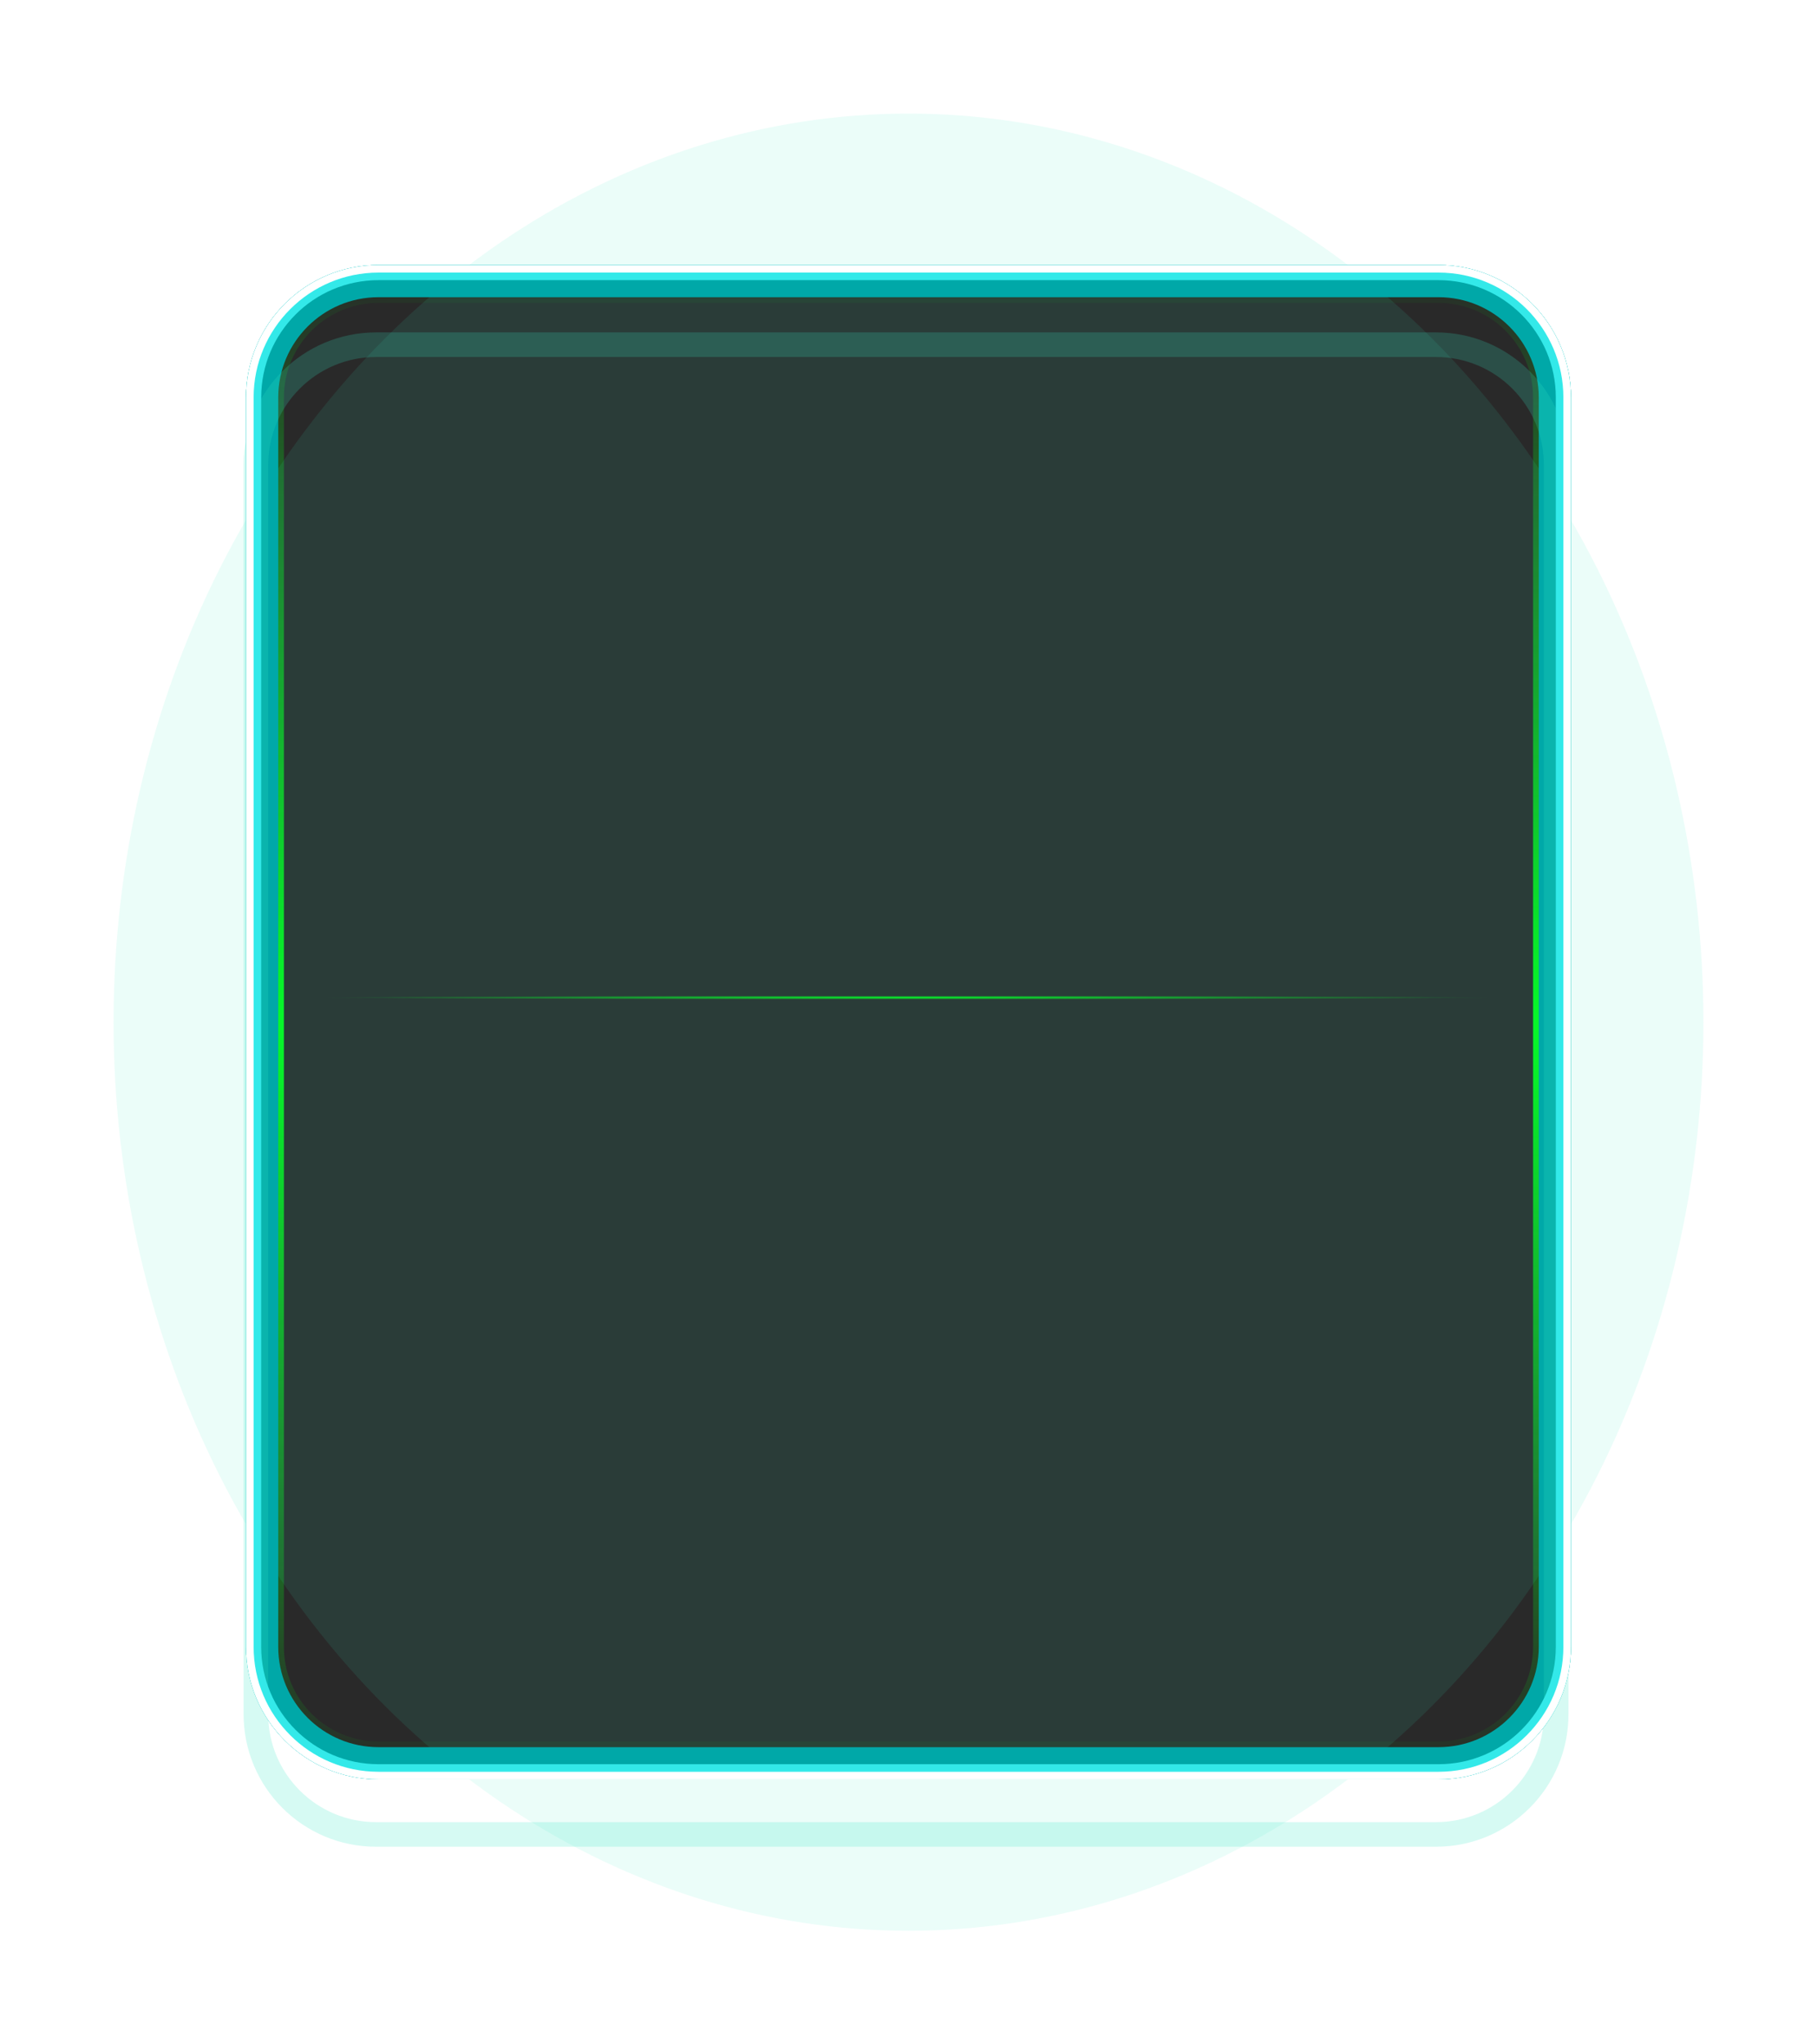 <svg width="480" height="540" viewBox="0 0 480 540" fill="none" xmlns="http://www.w3.org/2000/svg">
<path d="M410 105L410 435C410 451.569 396.569 465 380 465L100 465C83.431 465 70 451.569 70 435L70 105C70 88.431 83.431 75 100 75L380 75C396.569 75 410 88.431 410 105Z" fill="#292929" stroke="url(#paint0_radial_386_10)" stroke-width="10"/>
<path d="M394 264L86 264" stroke="url(#paint1_radial_386_10)" stroke-width="2" stroke-linecap="round"/>
<g style="mix-blend-mode:hard-light" filter="url(#filter0_f_386_10)">
<ellipse cx="240" cy="270" rx="240" ry="210" transform="rotate(90 240 270)" fill="#33E9C6" fill-opacity="0.1"/>
</g>
<g style="mix-blend-mode:hard-light" filter="url(#filter1_f_386_10)">
<path d="M380 73.25C397.535 73.25 411.75 87.465 411.75 105L411.75 435C411.75 452.535 397.535 466.75 380 466.75L100 466.75C82.465 466.75 68.25 452.535 68.25 435L68.25 105C68.25 87.465 82.465 73.25 100 73.25L380 73.25Z" stroke="#00A8A8" stroke-width="6.5"/>
</g>
<g style="mix-blend-mode:hard-light" filter="url(#filter2_f_386_10)">
<path d="M380 74.25C396.983 74.25 410.75 88.017 410.75 105L410.75 435C410.75 451.983 396.983 465.75 380 465.75L100 465.75C83.017 465.75 69.25 451.983 69.25 435L69.25 105C69.25 88.017 83.017 74.25 100 74.25L380 74.25Z" stroke="#00A8A8" stroke-width="8.5"/>
</g>
<g style="mix-blend-mode:hard-light" filter="url(#filter3_ddi_386_10)">
<path d="M380 73.25C397.535 73.25 411.75 87.465 411.75 105L411.75 435C411.75 452.535 397.535 466.75 380 466.75L100 466.75C82.465 466.75 68.25 452.535 68.25 435L68.25 105C68.25 87.465 82.465 73.25 100 73.25L380 73.25Z" stroke="#33E9C6" stroke-opacity="0.2" stroke-width="6.5"/>
</g>
<g filter="url(#filter4_f_386_10)">
<path d="M380 72C398.225 72 413 86.775 413 105L413 435C413 453.225 398.225 468 380 468L100 468C81.775 468 67 453.225 67 435L67 105C67 86.775 81.775 72 100 72L380 72Z" stroke="#33E9E9" stroke-width="4"/>
</g>
<g filter="url(#filter5_f_386_10)">
<path d="M380 71C398.778 71 414 86.222 414 105L414 435C414 453.778 398.778 469 380 469L100 469C81.222 469 66 453.778 66 435L66 105C66 86.222 81.222 71 100 71L380 71Z" stroke="white" stroke-width="2"/>
</g>
<defs>
<filter id="filter0_f_386_10" x="0" y="0" width="480" height="540" filterUnits="userSpaceOnUse" color-interpolation-filters="sRGB">
<feFlood flood-opacity="0" result="BackgroundImageFix"/>
<feBlend mode="normal" in="SourceGraphic" in2="BackgroundImageFix" result="shape"/>
<feGaussianBlur stdDeviation="15" result="effect1_foregroundBlur_386_10"/>
</filter>
<filter id="filter1_f_386_10" x="35" y="40" width="410" height="460" filterUnits="userSpaceOnUse" color-interpolation-filters="sRGB">
<feFlood flood-opacity="0" result="BackgroundImageFix"/>
<feBlend mode="normal" in="SourceGraphic" in2="BackgroundImageFix" result="shape"/>
<feGaussianBlur stdDeviation="15" result="effect1_foregroundBlur_386_10"/>
</filter>
<filter id="filter2_f_386_10" x="55" y="60" width="370" height="420" filterUnits="userSpaceOnUse" color-interpolation-filters="sRGB">
<feFlood flood-opacity="0" result="BackgroundImageFix"/>
<feBlend mode="normal" in="SourceGraphic" in2="BackgroundImageFix" result="shape"/>
<feGaussianBlur stdDeviation="5" result="effect1_foregroundBlur_386_10"/>
</filter>
<filter id="filter3_ddi_386_10" x="52" y="67" width="376" height="426" filterUnits="userSpaceOnUse" color-interpolation-filters="sRGB">
<feFlood flood-opacity="0" result="BackgroundImageFix"/>
<feColorMatrix in="SourceAlpha" type="matrix" values="0 0 0 0 0 0 0 0 0 0 0 0 0 0 0 0 0 0 127 0" result="hardAlpha"/>
<feOffset dy="6.5"/>
<feGaussianBlur stdDeviation="2.5"/>
<feColorMatrix type="matrix" values="0 0 0 0 0 0 0 0 0 0.3 0 0 0 0 0.275 0 0 0 0.7 0"/>
<feBlend mode="multiply" in2="BackgroundImageFix" result="effect1_dropShadow_386_10"/>
<feColorMatrix in="SourceAlpha" type="matrix" values="0 0 0 0 0 0 0 0 0 0 0 0 0 0 0 0 0 0 127 0" result="hardAlpha"/>
<feOffset dy="10"/>
<feGaussianBlur stdDeviation="6.5"/>
<feColorMatrix type="matrix" values="0 0 0 0 0 0 0 0 0 0.6 0 0 0 0 0.6 0 0 0 1 0"/>
<feBlend mode="color-dodge" in2="effect1_dropShadow_386_10" result="effect2_dropShadow_386_10"/>
<feBlend mode="normal" in="SourceGraphic" in2="effect2_dropShadow_386_10" result="shape"/>
<feColorMatrix in="SourceAlpha" type="matrix" values="0 0 0 0 0 0 0 0 0 0 0 0 0 0 0 0 0 0 127 0" result="hardAlpha"/>
<feOffset dx="-0.65" dy="1.3"/>
<feGaussianBlur stdDeviation="0.325"/>
<feComposite in2="hardAlpha" operator="arithmetic" k2="-1" k3="1"/>
<feColorMatrix type="matrix" values="0 0 0 0 1 0 0 0 0 1 0 0 0 0 1 0 0 0 0.5 0"/>
<feBlend mode="normal" in2="shape" result="effect3_innerShadow_386_10"/>
</filter>
<filter id="filter4_f_386_10" x="64" y="69" width="352" height="402" filterUnits="userSpaceOnUse" color-interpolation-filters="sRGB">
<feFlood flood-opacity="0" result="BackgroundImageFix"/>
<feBlend mode="normal" in="SourceGraphic" in2="BackgroundImageFix" result="shape"/>
<feGaussianBlur stdDeviation="0.5" result="effect1_foregroundBlur_386_10"/>
</filter>
<filter id="filter5_f_386_10" x="64.333" y="69.333" width="351.333" height="401.333" filterUnits="userSpaceOnUse" color-interpolation-filters="sRGB">
<feFlood flood-opacity="0" result="BackgroundImageFix"/>
<feBlend mode="normal" in="SourceGraphic" in2="BackgroundImageFix" result="shape"/>
<feGaussianBlur stdDeviation="0.333" result="effect1_foregroundBlur_386_10"/>
</filter>
<radialGradient id="paint0_radial_386_10" cx="0" cy="0" r="1" gradientUnits="userSpaceOnUse" gradientTransform="translate(240 270) rotate(-90) scale(200 4587.52)">
<stop stop-color="#00FF19"/>
<stop offset="1" stop-color="#00FF19" stop-opacity="0"/>
</radialGradient>
<radialGradient id="paint1_radial_386_10" cx="0" cy="0" r="1" gradientUnits="userSpaceOnUse" gradientTransform="translate(240 263.5) rotate(-90) scale(0.5 154)">
<stop stop-color="#00FF19"/>
<stop offset="1" stop-color="#00FF19" stop-opacity="0"/>
</radialGradient>
</defs>
</svg>
